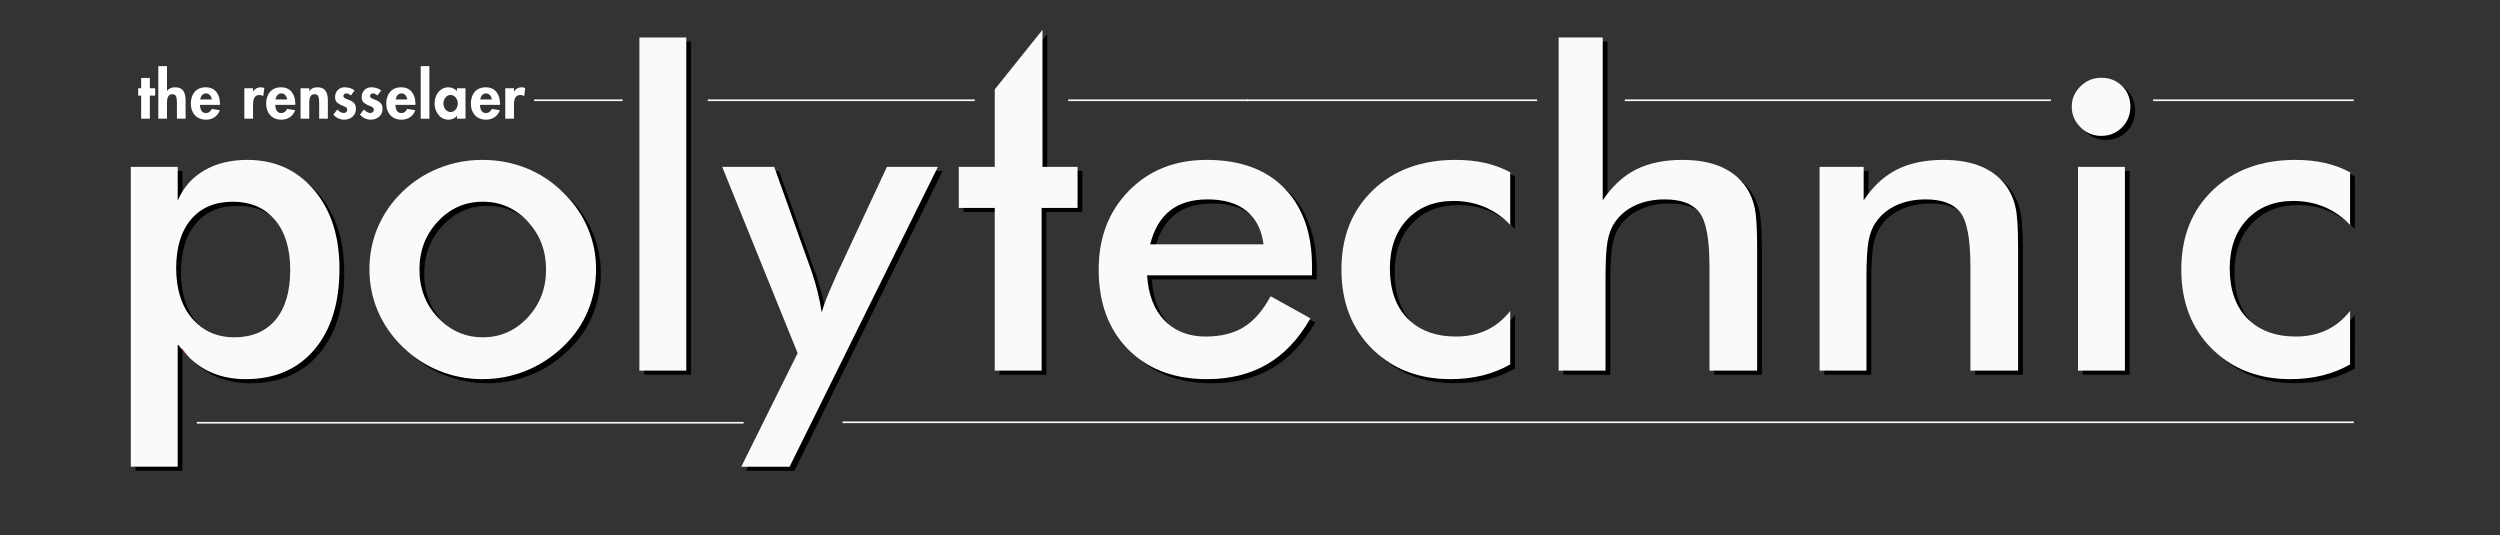 <?xml version="1.0" encoding="UTF-8" standalone="no"?>
<!-- Copyright (c) The Rensselaer Polytechnic. All rights reserved.  -->

<svg
   xmlns:dc="http://purl.org/dc/elements/1.1/"
   xmlns:cc="http://creativecommons.org/ns#"
   xmlns:rdf="http://www.w3.org/1999/02/22-rdf-syntax-ns#"
   xmlns:svg="http://www.w3.org/2000/svg"
   xmlns="http://www.w3.org/2000/svg"
   xmlns:sodipodi="http://sodipodi.sourceforge.net/DTD/sodipodi-0.dtd"
   xmlns:inkscape="http://www.inkscape.org/namespaces/inkscape"
   version="1.1"
   id="Layer_1"
   x="0px"
   y="0px"
   width="612px"
   height="131px"
   viewBox="0 0 612 131"
   enable-background="new 0 0 612 131"
   xml:space="preserve"
   inkscape:version="0.48.3.1 r9886"
   sodipodi:docname="mast.svg"><rect x="0" y="0" width="612" height="131" fill="#333333" stroke="none"/><defs
   id="defs3245" /><sodipodi:namedview
   pagecolor="#ffffff"
   bordercolor="#666666"
   borderopacity="1"
   objecttolerance="10"
   gridtolerance="10"
   guidetolerance="10"
   inkscape:pageopacity="0"
   inkscape:pageshadow="2"
   inkscape:window-width="1600"
   inkscape:window-height="847"
   id="namedview3243"
   showgrid="false"
   inkscape:zoom="0.99264706"
   inkscape:cx="219.11111"
   inkscape:cy="95.722222"
   inkscape:window-x="0"
   inkscape:window-y="31"
   inkscape:window-maximized="1"
   inkscape:current-layer="Layer_1" />
<path
   d="M322.347,66.271c0-7.981-2.141-14.228-6.377-18.775c-0.145-0.156-0.271-0.326-0.422-0.478  c-4.535-4.582-10.857-6.877-18.966-6.877c-7.759,0-14.11,2.519-19.049,7.552c-4.942,5.036-7.408,11.463-7.408,19.286  c0,8.141,2.396,14.648,7.19,19.521c0.256,0.262,0.521,0.514,0.787,0.76c4.703,4.369,10.888,6.555,18.556,6.555  c5.646,0,10.565-1.229,14.755-3.68c4.098-2.398,7.543-6.031,10.352-10.871c0.064-0.113,0.135-0.219,0.201-0.334l-9.758-5.41  c-1.857,3.465-4.031,5.977-6.527,7.531c-2.496,1.557-5.615,2.332-9.363,2.332c-3.826,0-6.951-1.102-9.393-3.283  c-0.242-0.217-0.486-0.434-0.715-0.672c-2.535-2.637-3.943-6.316-4.227-11.026h40.363V66.271 M287.597,52.553  c2.317-1.826,5.383-2.739,9.201-2.739c4.026,0,7.197,0.94,9.518,2.815c0.469,0.381,0.889,0.805,1.281,1.254  c1.549,1.773,2.518,4.076,2.889,6.932h-27.754C283.658,57.131,285.278,54.378,287.597,52.553z"
   id="path3161" />
<path
   d="M78.018,47.482c-0.245-0.287-0.495-0.564-0.748-0.835c-4.058-4.334-9.24-6.506-15.543-6.506  c-4.113,0-7.645,0.871-10.605,2.601c-2.315,1.358-4.129,3.164-5.457,5.406c-0.369,0.624-0.707,1.276-0.999,1.969V41.85H33.188  v73.396h11.478V85.219c0.323,0.457,0.659,0.889,0.999,1.309v-0.309c0.655,0.924,1.349,1.766,2.074,2.539  c1.277,1.189,2.651,2.174,4.127,2.936c2.748,1.412,5.892,2.121,9.437,2.121c7.12,0,12.727-2.408,16.823-7.232  c4.091-4.824,6.14-11.43,6.14-19.814C84.266,58.807,82.182,52.379,78.018,47.482 M48.202,78.967  c-2.606-3.068-3.907-7.17-3.907-12.303c0-5.129,1.222-9.125,3.667-11.984c2.445-2.865,5.85-4.297,10.212-4.297  c4.222,0,7.566,1.396,10.043,4.164c0.081,0.092,0.169,0.17,0.248,0.264c2.499,2.947,3.748,7.039,3.748,12.271  c0,5.271-1.198,9.338-3.59,12.201c-2.395,2.861-5.773,4.289-10.13,4.289c-3.578,0-6.563-1.1-8.975-3.268  C49.061,79.893,48.617,79.457,48.202,78.967z"
   id="path3163" />
<path
   d="M430.726,51.922c-0.389-1.822-1.027-3.418-1.912-4.785c-0.357-0.555-0.752-1.073-1.174-1.561  c-1.342-1.553-3.012-2.779-5.02-3.672c-2.643-1.172-5.842-1.763-9.596-1.763c-4.469,0-8.26,0.793-11.379,2.368  c-2.682,1.356-5.057,3.403-7.133,6.126c-0.342,0.447-0.676,0.906-1,1.391v-39.85h-10.791v81.553H394.2V69.008  c0-4.102,0.168-7.088,0.504-8.963c0.338-1.877,0.932-3.412,1.779-4.602c1.201-1.789,2.859-3.172,4.967-4.154  c2.105-0.98,4.506-1.475,7.199-1.475c3.996,0,6.799,1.032,8.434,3.075c0.045,0.057,0.1,0.105,0.143,0.163  c1.611,2.157,2.418,6.509,2.418,13.063v25.613h11.67V61.491C431.313,56.934,431.116,53.744,430.726,51.922"
   id="path3165" />
<path
   d="M364.71,40.889c-2.191-0.496-4.604-0.748-7.219-0.748c-8.324,0-15.059,2.468-20.211,7.396  c-5.152,4.93-7.729,11.41-7.729,19.441c0,7.93,2.488,14.385,7.461,19.365c0.172,0.172,0.352,0.336,0.527,0.502  c4.902,4.643,11.158,6.969,18.781,6.969c2.725,0,5.303-0.303,7.73-0.898c2.422-0.604,4.697-1.502,6.822-2.703V77.125  c-1.672,2.105-3.609,3.674-5.809,4.707c-2.201,1.037-4.707,1.551-7.51,1.551c-4.66,0-8.377-1.281-11.17-3.809  c-0.23-0.209-0.467-0.41-0.686-0.635c-2.857-2.965-4.285-7.039-4.285-12.231c0-4.978,1.42-8.972,4.26-11.989  c2.84-3.017,6.627-4.525,11.348-4.525c2.734,0,5.283,0.505,7.645,1.509c2.361,1.008,4.434,2.464,6.207,4.371V43.176  C368.962,42.148,366.905,41.388,364.71,40.889"
   id="path3167" />
<path
   d="M157.693,10.176 M169.171,10.176h-11.478v81.553h11.478V10.176z"
   id="path3169" />
<path
   d="M218.287,41.85l-12.416,26.621l-0.267,0.635c-1.258,2.771-2.174,4.992-2.76,6.678c-0.222,0.639-0.401,1.205-0.527,1.688  c-0.25-1.686-0.577-3.342-0.984-4.971c-0.406-1.63-0.876-3.236-1.405-4.816l-8.876-24.833l-0.357-1h-12.736l18.466,45.597  l-13.797,27.799h11.833l35.803-72.396l0.494-1H218.287"
   id="path3171" />
<path
   d="M494.604,51.922c-0.389-1.822-1.027-3.418-1.91-4.785c-0.357-0.554-0.75-1.071-1.174-1.559  c-1.342-1.553-3.014-2.78-5.02-3.674c-2.643-1.172-5.842-1.763-9.596-1.763c-4.469,0-8.262,0.793-11.379,2.368  c-2.68,1.355-5.059,3.402-7.135,6.124c-0.34,0.447-0.676,0.908-1,1.393V41.85h-10.791v49.878h11.479V69.008  c0-4.102,0.166-7.088,0.504-8.963c0.336-1.877,0.932-3.412,1.781-4.602c1.201-1.789,2.855-3.172,4.963-4.154  c2.109-0.98,4.506-1.475,7.203-1.475c3.996,0,6.799,1.032,8.434,3.075c0.045,0.057,0.1,0.105,0.143,0.163  c1.607,2.157,2.416,6.509,2.416,13.063v25.613h11.67V61.491C495.192,56.934,494.993,53.744,494.604,51.922"
   id="path3173" />
<path
   d="M145.008,56.719c-1.227-2.867-2.962-5.471-5.194-7.811c-0.28-0.295-0.565-0.586-0.861-0.871  c-2.658-2.598-5.659-4.56-9.008-5.893c-3.348-1.335-6.919-2.003-10.709-2.003c-3.684,0-7.206,0.668-10.573,2.003  c-3.365,1.333-6.342,3.245-8.928,5.733c-2.625,2.527-4.633,5.414-6.033,8.658c-1.398,3.244-2.098,6.691-2.098,10.338  c0,3.65,0.691,7.086,2.073,10.314c1.38,3.227,3.401,6.137,6.058,8.732c0.082,0.08,0.168,0.154,0.251,0.234  c2.561,2.445,5.468,4.328,8.728,5.637c3.365,1.35,6.871,2.023,10.522,2.023c3.719,0,7.264-0.674,10.628-2.023  c3.367-1.35,6.431-3.342,9.196-5.975c2.618-2.488,4.611-5.348,5.975-8.574c1.362-3.229,2.048-6.684,2.048-10.369  C147.083,63.332,146.39,59.945,145.008,56.719 M108.368,78.754c-3.014-3.211-4.519-7.139-4.519-11.775  c0-4.635,1.505-8.563,4.519-11.773c3.013-3.211,6.671-4.822,10.975-4.822c4.334,0,8.003,1.611,11.001,4.822  c0.041,0.045,0.074,0.092,0.115,0.135c2.913,3.188,4.381,7.067,4.381,11.639c0,4.637-1.512,8.564-4.524,11.775  c-3.013,3.213-6.672,4.818-10.973,4.818c-3.903,0-7.268-1.334-10.11-3.977C108.941,79.324,108.649,79.053,108.368,78.754z"
   id="path3175" />
<path
   d="M570.304,40.889c-2.193-0.496-4.604-0.748-7.223-0.748c-8.32,0-15.055,2.468-20.207,7.396  c-5.154,4.93-7.727,11.41-7.727,19.441c0,7.93,2.486,14.385,7.461,19.365c0.174,0.174,0.352,0.336,0.529,0.504  c4.898,4.643,11.154,6.967,18.775,6.967c2.727,0,5.305-0.303,7.73-0.898c2.424-0.604,4.699-1.502,6.822-2.703V77.125  c-1.67,2.105-3.605,3.674-5.807,4.707c-2.203,1.037-4.709,1.551-7.51,1.551c-4.66,0-8.377-1.281-11.172-3.809  c-0.23-0.209-0.467-0.41-0.686-0.635c-2.854-2.965-4.285-7.039-4.285-12.231c0-4.978,1.42-8.972,4.264-11.989  c2.838-3.017,6.621-4.525,11.346-4.525c2.732,0,5.283,0.505,7.643,1.509c2.363,1.008,4.434,2.464,6.207,4.371V43.176  C574.556,42.148,572.499,41.388,570.304,40.889"
   id="path3177" />
<path
   d="M521.144,22.6c-0.154-0.188-0.318-0.37-0.496-0.545c-1.354-1.345-3.049-2.016-5.088-2.016c-1.973,0-3.668,0.699-5.092,2.093  s-2.135,3.052-2.135,4.966c0,1.957,0.711,3.638,2.135,5.049c0.16,0.158,0.322,0.303,0.488,0.443  c1.318,1.113,2.852,1.674,4.604,1.674c2.004,0,3.691-0.688,5.064-2.067c1.369-1.374,2.057-3.074,2.057-5.099  C522.681,25.341,522.167,23.842,521.144,22.6"
   id="path3179" />
<path
   d="M509.864,41.85 M521.343,41.85h-11.479v49.878h11.479V41.85z"
   id="path3181" />
<polygon
   points="256.362,8.315 244.68,22.884 244.68,41.85 235.879,41.85 235.879,42.85 235.879,44.627 235.879,51.902   244.68,51.902 244.68,52.902 244.68,91.729 245.68,91.729 256.158,91.729 256.158,51.902 264.957,51.902 264.957,41.85   256.37,41.85 "
   id="polygon3183" />
<path
   fill="#EF3750"
   d="M321.18,65.271c0-7.981-2.141-14.228-6.377-18.775c-0.145-0.156-0.271-0.326-0.422-0.478  c-4.535-4.582-10.858-6.877-18.966-6.877c-7.759,0-14.11,2.519-19.049,7.552c-4.942,5.036-7.408,11.463-7.408,19.286  c0,8.141,2.396,14.648,7.191,19.521c0.256,0.262,0.52,0.514,0.787,0.76c4.703,4.369,10.887,6.555,18.555,6.555  c5.646,0,10.566-1.229,14.755-3.68c4.098-2.398,7.543-6.031,10.352-10.871c0.064-0.113,0.135-0.219,0.201-0.334l-9.758-5.41  c-1.857,3.465-4.031,5.977-6.527,7.531c-2.496,1.557-5.616,2.332-9.363,2.332c-3.827,0-6.952-1.102-9.393-3.283  c-0.242-0.217-0.486-0.434-0.715-0.672c-2.535-2.637-3.943-6.316-4.227-11.026h40.364V65.271 M286.43,51.553  c2.317-1.826,5.383-2.739,9.201-2.739c4.026,0,7.197,0.94,9.517,2.815c0.469,0.381,0.889,0.805,1.282,1.254  c1.548,1.773,2.517,4.076,2.888,6.931h-27.754C282.491,56.131,284.111,53.378,286.43,51.553z"
   id="path3185"
   style="fill:#fafafa;fill-opacity:1" />
<polyline
   fill="#ADB0B2"
   points="305.388,24.131 305.28,24.163 305.28,24.983 305.388,24.95 "
   id="polyline3187" />
<line
   fill="none"
   stroke="#000000"
   stroke-width="0.412"
   x1="130.759"
   y1="24.543"
   x2="152.417"
   y2="24.543"
   id="line3189"
   style="fill:#f9f9f9;stroke:#fafafa;stroke-opacity:1" />
<polyline
   points="36.679,23.402 36.679,29.058 34.554,29.058 34.554,23.402 33.828,23.402 33.828,21.605 34.554,21.605   34.554,19.086 36.679,19.086 36.679,21.605 37.982,21.605 37.982,23.402 36.679,23.402 "
   id="polyline3191"
   style="fill:#ffffff" />
<path
   d="M38.755,16.191h2.125v6.042h0.03c0.213-0.292,0.487-0.509,0.826-0.65c0.338-0.142,0.709-0.212,1.114-0.212  c0.943,0,1.61,0.281,2,0.844s0.585,1.328,0.585,2.296v4.547H43.31v-3.935c0-0.681-0.068-1.192-0.204-1.535  c-0.136-0.343-0.453-0.514-0.952-0.514c-0.38,0-0.665,0.119-0.855,0.359c-0.19,0.239-0.307,0.514-0.352,0.824  c-0.044,0.311-0.067,0.683-0.067,1.117v3.684h-2.125V16.191"
   id="path3193"
   style="fill:#ffffff" />
<path
   d="M53.851,25.675h-4.895c0,0.547,0.117,1.016,0.352,1.41s0.606,0.59,1.114,0.59c0.622,0,1.099-0.339,1.43-1.018l1.955,0.317  c-0.247,0.731-0.673,1.301-1.277,1.712c-0.605,0.409-1.307,0.614-2.107,0.614c-0.563,0-1.076-0.096-1.54-0.288  c-0.464-0.193-0.855-0.463-1.174-0.811c-0.318-0.348-0.563-0.761-0.736-1.237c-0.173-0.476-0.259-0.998-0.259-1.566  c0-0.76,0.137-1.447,0.41-2.062c0.275-0.614,0.681-1.095,1.219-1.443c0.538-0.348,1.197-0.522,1.977-0.522  c1.159,0,2.038,0.376,2.636,1.129c0.597,0.754,0.895,1.726,0.895,2.916V25.675 M49.015,24.355h2.836  c-0.055-0.412-0.206-0.763-0.456-1.055c-0.249-0.291-0.566-0.437-0.951-0.437c-0.4,0-0.724,0.144-0.973,0.433  C49.221,23.586,49.07,23.938,49.015,24.355z"
   id="path3195"
   style="fill:#ffffff" />
<path
   d="M61.941,21.605v0.781h0.03c0.444-0.677,1.061-1.015,1.85-1.015c0.277,0,0.571,0.057,0.882,0.171l-0.26,1.978  c-0.257-0.178-0.55-0.267-0.881-0.267c-0.459,0-0.807,0.118-1.043,0.352c-0.237,0.235-0.393,0.525-0.467,0.87  c-0.074,0.345-0.111,0.755-0.111,1.229v3.354h-2.125v-7.453H61.941"
   id="path3197"
   style="fill:#ffffff" />
<path
   d="M72.29,25.675h-4.896c0,0.547,0.117,1.016,0.352,1.41c0.234,0.394,0.606,0.59,1.114,0.59c0.622,0,1.099-0.339,1.43-1.018  l1.955,0.317c-0.247,0.731-0.673,1.301-1.277,1.712c-0.605,0.409-1.307,0.614-2.107,0.614c-0.563,0-1.076-0.096-1.54-0.288  c-0.464-0.193-0.855-0.463-1.173-0.811c-0.318-0.348-0.565-0.761-0.737-1.237c-0.173-0.476-0.259-0.998-0.259-1.566  c0-0.76,0.137-1.447,0.411-2.062c0.273-0.614,0.68-1.095,1.218-1.443c0.538-0.348,1.196-0.522,1.976-0.522  c1.16,0,2.039,0.376,2.637,1.129c0.597,0.754,0.896,1.726,0.896,2.916V25.675 M67.454,24.355h2.835  c-0.054-0.412-0.206-0.763-0.456-1.055c-0.249-0.291-0.566-0.437-0.951-0.437c-0.4,0-0.724,0.144-0.973,0.433  C67.66,23.586,67.507,23.938,67.454,24.355z"
   id="path3199"
   style="fill:#ffffff" />
<path
   d="M75.705,21.605V22.3h0.029c0.405-0.619,1.052-0.929,1.94-0.929c0.944,0,1.61,0.281,2,0.844  c0.39,0.563,0.585,1.328,0.585,2.296v4.547h-2.125v-3.935c0-0.681-0.068-1.192-0.203-1.535c-0.137-0.343-0.454-0.514-0.952-0.514  c-0.381,0-0.666,0.119-0.856,0.359c-0.19,0.239-0.307,0.514-0.352,0.824c-0.044,0.311-0.066,0.683-0.066,1.117v3.684H73.58v-7.453  H75.705"
   id="path3201"
   style="fill:#ffffff" />
<path
   d="M86.797,22.146l-0.914,1.235c-0.356-0.345-0.731-0.518-1.122-0.518c-0.184,0-0.346,0.063-0.488,0.188  c-0.141,0.126-0.212,0.274-0.212,0.447c0,0.167,0.067,0.305,0.201,0.413c0.134,0.108,0.322,0.211,0.566,0.31  c0.243,0.098,0.501,0.201,0.773,0.31c0.471,0.197,0.844,0.453,1.118,0.769c0.276,0.315,0.413,0.769,0.413,1.36  c0,0.404-0.076,0.771-0.226,1.099c-0.151,0.327-0.364,0.607-0.638,0.839s-0.582,0.406-0.923,0.525  c-0.341,0.118-0.712,0.177-1.112,0.177c-0.489,0-0.969-0.11-1.439-0.33c-0.469-0.22-0.865-0.526-1.186-0.917l0.969-1.26  c0.518,0.578,1.045,0.867,1.578,0.867c0.242,0,0.444-0.075,0.607-0.225c0.163-0.15,0.245-0.344,0.245-0.58  c0-0.157-0.039-0.289-0.115-0.395c-0.077-0.106-0.187-0.199-0.331-0.28c-0.143-0.081-0.291-0.151-0.445-0.21  c-0.154-0.059-0.354-0.138-0.601-0.237c-0.468-0.207-0.832-0.45-1.093-0.729c-0.261-0.279-0.392-0.688-0.392-1.226  c0-0.464,0.1-0.878,0.301-1.241c0.2-0.363,0.48-0.648,0.841-0.855c0.361-0.207,0.771-0.311,1.231-0.311  c0.425,0,0.858,0.066,1.301,0.197C86.146,21.7,86.511,21.893,86.797,22.146"
   id="path3203"
   style="fill:#ffffff" />
<path
   d="M93.309,22.146l-0.914,1.235c-0.357-0.345-0.731-0.518-1.123-0.518c-0.184,0-0.346,0.063-0.487,0.188  c-0.142,0.126-0.212,0.274-0.212,0.447c0,0.167,0.067,0.305,0.2,0.413c0.134,0.108,0.323,0.211,0.566,0.31  c0.242,0.098,0.501,0.201,0.773,0.31c0.471,0.197,0.844,0.453,1.119,0.769c0.274,0.315,0.412,0.769,0.412,1.36  c0,0.404-0.075,0.771-0.226,1.099c-0.151,0.327-0.363,0.607-0.638,0.839c-0.274,0.232-0.582,0.406-0.923,0.525  c-0.341,0.118-0.712,0.177-1.112,0.177c-0.49,0-0.969-0.11-1.438-0.33c-0.47-0.22-0.866-0.526-1.187-0.917l0.969-1.26  c0.519,0.578,1.045,0.867,1.578,0.867c0.242,0,0.445-0.075,0.607-0.225c0.163-0.15,0.245-0.344,0.245-0.58  c0-0.157-0.039-0.289-0.115-0.395c-0.077-0.106-0.187-0.199-0.33-0.28c-0.144-0.081-0.292-0.151-0.446-0.21  c-0.153-0.059-0.354-0.138-0.601-0.237c-0.468-0.207-0.832-0.45-1.093-0.729c-0.261-0.279-0.392-0.688-0.392-1.226  c0-0.464,0.101-0.878,0.301-1.241c0.2-0.363,0.48-0.648,0.841-0.855c0.361-0.207,0.771-0.311,1.231-0.311  c0.425,0,0.859,0.066,1.301,0.197C92.658,21.7,93.022,21.893,93.309,22.146"
   id="path3205"
   style="fill:#ffffff" />
<path
   d="M101.698,25.675h-4.895c0,0.547,0.117,1.016,0.352,1.41c0.234,0.394,0.605,0.59,1.114,0.59c0.622,0,1.099-0.339,1.429-1.018  l1.956,0.317c-0.247,0.731-0.673,1.301-1.278,1.712c-0.605,0.409-1.307,0.614-2.106,0.614c-0.563,0-1.076-0.096-1.54-0.288  c-0.464-0.193-0.856-0.463-1.174-0.811c-0.318-0.348-0.563-0.761-0.736-1.237c-0.173-0.476-0.26-0.998-0.26-1.566  c0-0.76,0.138-1.447,0.411-2.062c0.275-0.614,0.68-1.095,1.218-1.443s1.197-0.522,1.977-0.522c1.16,0,2.039,0.376,2.636,1.129  c0.597,0.754,0.896,1.726,0.896,2.916V25.675 M96.862,24.355h2.836c-0.055-0.412-0.206-0.763-0.456-1.055  c-0.249-0.291-0.566-0.437-0.951-0.437c-0.4,0-0.724,0.144-0.974,0.433C97.068,23.586,96.916,23.938,96.862,24.355z"
   id="path3207"
   style="fill:#ffffff" />
<line
   fill="none"
   stroke="#000000"
   stroke-width="2.125"
   x1="104.051"
   y1="29.058"
   x2="104.051"
   y2="16.191"
   id="line3209"
   style="fill:#ffffff;stroke:#ffffff;stroke-opacity:1" />
<path
   d="M113.954,21.605v7.453h-2.094v-0.684h-0.03c-0.212,0.286-0.502,0.513-0.871,0.678c-0.368,0.165-0.75,0.248-1.145,0.248  c-0.691,0-1.299-0.189-1.822-0.566c-0.524-0.378-0.923-0.876-1.198-1.496c-0.273-0.619-0.411-1.267-0.411-1.943  c0-0.657,0.138-1.289,0.411-1.896c0.275-0.607,0.67-1.097,1.186-1.469c0.517-0.373,1.116-0.559,1.797-0.559  c0.395,0,0.777,0.081,1.145,0.244c0.369,0.163,0.681,0.396,0.938,0.697v-0.707H113.954 M110.296,27.417  c0.35,0,0.662-0.102,0.933-0.307c0.272-0.204,0.481-0.468,0.627-0.791c0.145-0.323,0.219-0.654,0.219-0.995  c0-0.34-0.075-0.67-0.223-0.991c-0.148-0.32-0.358-0.58-0.63-0.78c-0.271-0.199-0.58-0.3-0.926-0.3c-0.341,0-0.646,0.101-0.916,0.3  c-0.269,0.2-0.476,0.46-0.622,0.78c-0.146,0.321-0.218,0.651-0.218,0.991c0,0.341,0.072,0.672,0.218,0.995  c0.146,0.323,0.352,0.587,0.619,0.791C109.644,27.315,109.95,27.417,110.296,27.417z"
   id="path3211"
   style="fill:#ffffff" />
<path
   d="M122.404,25.675h-4.896c0,0.547,0.117,1.016,0.352,1.41c0.235,0.394,0.606,0.59,1.115,0.59c0.622,0,1.098-0.339,1.429-1.018  l1.955,0.317c-0.247,0.731-0.672,1.301-1.277,1.712c-0.605,0.409-1.307,0.614-2.106,0.614c-0.563,0-1.077-0.096-1.54-0.288  c-0.465-0.193-0.855-0.463-1.174-0.811c-0.318-0.348-0.564-0.761-0.737-1.237c-0.172-0.476-0.259-0.998-0.259-1.566  c0-0.76,0.137-1.447,0.411-2.062c0.274-0.614,0.68-1.095,1.218-1.443s1.197-0.522,1.977-0.522c1.16,0,2.039,0.376,2.636,1.129  c0.597,0.754,0.896,1.726,0.896,2.916V25.675 M117.568,24.355h2.835c-0.054-0.412-0.206-0.763-0.455-1.055  c-0.249-0.291-0.567-0.437-0.951-0.437c-0.4,0-0.725,0.144-0.974,0.433C117.774,23.586,117.622,23.938,117.568,24.355z"
   id="path3213"
   style="fill:#ffffff" />
<path
   d="M125.819,21.605v0.781h0.03c0.443-0.677,1.061-1.015,1.85-1.015c0.277,0,0.571,0.057,0.882,0.171l-0.26,1.978  c-0.257-0.178-0.55-0.267-0.881-0.267c-0.459,0-0.807,0.118-1.044,0.352c-0.236,0.235-0.392,0.525-0.466,0.87  c-0.074,0.345-0.111,0.755-0.111,1.229v3.354h-2.125v-7.453H125.819"
   id="path3215"
   style="fill:#ffffff" />
<path
   fill="#EF3750"
   d="M44.498,85.527c0.659,0.813,1.351,1.555,2.074,2.23c-0.725-0.773-1.419-1.615-2.074-2.539V85.527"
   id="path3217" />
<path
   fill="#EF3750"
   d="M76.851,46.482c-0.245-0.287-0.495-0.564-0.748-0.835c-4.058-4.334-9.24-6.506-15.543-6.506  c-4.113,0-7.645,0.871-10.605,2.601c-2.315,1.358-4.129,3.164-5.457,5.406c-0.369,0.624-0.707,1.276-0.999,1.969V40.85H32.021  v73.396h11.478V84.219c0.323,0.457,0.659,0.889,0.999,1.309v-0.309c0.655,0.924,1.349,1.766,2.074,2.539  c1.277,1.189,2.651,2.174,4.127,2.936c2.748,1.412,5.892,2.121,9.437,2.121c7.12,0,12.727-2.408,16.823-7.232  c4.091-4.824,6.14-11.43,6.14-19.814C83.099,57.807,81.015,51.379,76.851,46.482 M47.035,77.967  c-2.606-3.068-3.907-7.17-3.907-12.303c0-5.129,1.222-9.125,3.667-11.985c2.445-2.864,5.85-4.296,10.212-4.296  c4.222,0,7.566,1.396,10.043,4.164c0.081,0.091,0.169,0.17,0.248,0.264c2.499,2.947,3.748,7.039,3.748,12.271  c0,5.271-1.198,9.338-3.59,12.201c-2.395,2.861-5.773,4.289-10.13,4.289c-3.578,0-6.563-1.1-8.975-3.268  C47.894,78.893,47.45,78.457,47.035,77.967z"
   id="path3219"
   style="fill:#fafafa;fill-opacity:1" />
<path
   fill="#EF3750"
   d="M429.559,50.922c-0.389-1.822-1.027-3.418-1.912-4.785c-0.357-0.555-0.752-1.073-1.174-1.561  c-1.342-1.553-3.012-2.779-5.02-3.672c-2.643-1.172-5.842-1.763-9.596-1.763c-4.469,0-8.26,0.793-11.379,2.368  c-2.682,1.356-5.057,3.403-7.133,6.126c-0.342,0.447-0.676,0.906-1,1.39V9.176h-10.791v81.553h11.479V68.008  c0-4.102,0.168-7.088,0.504-8.963c0.338-1.877,0.932-3.412,1.779-4.602c1.201-1.789,2.859-3.172,4.967-4.154  c2.105-0.981,4.506-1.475,7.199-1.475c3.996,0,6.799,1.032,8.434,3.075c0.045,0.056,0.1,0.105,0.143,0.163  c1.611,2.157,2.418,6.509,2.418,13.063v25.613h11.67V60.491C430.146,55.934,429.949,52.744,429.559,50.922"
   id="path3221"
   style="fill:#fafafa;fill-opacity:1" />
<path
   fill="#EF3750"
   d="M363.543,39.889c-2.191-0.496-4.604-0.748-7.219-0.748c-8.324,0-15.059,2.468-20.211,7.396  c-5.152,4.93-7.729,11.41-7.729,19.441c0,7.93,2.488,14.385,7.461,19.365c0.172,0.172,0.352,0.336,0.527,0.502  c4.902,4.643,11.158,6.969,18.781,6.969c2.725,0,5.303-0.303,7.73-0.898c2.422-0.604,4.697-1.502,6.822-2.703V76.125  c-1.672,2.105-3.609,3.674-5.809,4.707c-2.201,1.037-4.707,1.551-7.51,1.551c-4.66,0-8.377-1.281-11.17-3.809  c-0.23-0.209-0.467-0.41-0.686-0.635c-2.857-2.965-4.285-7.039-4.285-12.231c0-4.978,1.42-8.972,4.26-11.989  c2.84-3.017,6.627-4.525,11.348-4.525c2.734,0,5.283,0.504,7.645,1.508c2.361,1.008,4.434,2.464,6.207,4.371V42.176  C367.795,41.148,365.738,40.388,363.543,39.889"
   id="path3223"
   style="fill:#fafafa;fill-opacity:1" />
<path
   fill="#EF3750"
   d="M156.526,9.176 M168.004,9.176h-11.478v81.553h11.478V9.176z"
   id="path3225"
   style="fill:#fafafa;fill-opacity:1" />
<path
   fill="#EF3750"
   d="M217.12,40.85l-12.416,26.621l-0.267,0.635c-1.258,2.771-2.174,4.992-2.76,6.678  c-0.222,0.639-0.401,1.205-0.527,1.688c-0.25-1.686-0.577-3.342-0.984-4.971c-0.406-1.63-0.876-3.236-1.405-4.816l-8.876-24.833  l-0.357-1h-12.736l18.466,45.597l-13.797,27.799h11.833l35.803-72.396l0.494-1H217.12"
   id="path3227"
   style="fill:#fafafa;fill-opacity:1" />
<path
   fill="#EF3750"
   d="M493.438,50.922c-0.389-1.822-1.027-3.418-1.91-4.785c-0.357-0.554-0.75-1.071-1.174-1.559  c-1.342-1.553-3.014-2.78-5.02-3.674c-2.643-1.172-5.842-1.763-9.596-1.763c-4.469,0-8.262,0.793-11.379,2.368  c-2.68,1.355-5.059,3.402-7.135,6.124c-0.34,0.447-0.676,0.908-1,1.392V40.85h-10.791v49.878h11.479V68.008  c0-4.102,0.166-7.088,0.504-8.963c0.336-1.877,0.932-3.412,1.781-4.602c1.201-1.789,2.855-3.172,4.963-4.154  c2.109-0.981,4.506-1.475,7.203-1.475c3.996,0,6.799,1.032,8.434,3.075c0.045,0.056,0.1,0.105,0.143,0.163  c1.607,2.157,2.416,6.509,2.416,13.063v25.613h11.67V60.491C494.025,55.934,493.826,52.744,493.438,50.922"
   id="path3229"
   style="fill:#fafafa;fill-opacity:1" />
<path
   fill="#EF3750"
   d="M143.841,55.719c-1.227-2.867-2.962-5.471-5.194-7.811c-0.28-0.295-0.565-0.586-0.861-0.871  c-2.658-2.598-5.659-4.56-9.008-5.893c-3.348-1.335-6.919-2.003-10.709-2.003c-3.684,0-7.206,0.668-10.573,2.003  c-3.365,1.333-6.342,3.245-8.928,5.733c-2.625,2.527-4.633,5.414-6.033,8.658c-1.398,3.244-2.098,6.691-2.098,10.338  c0,3.65,0.691,7.086,2.073,10.314c1.38,3.227,3.401,6.137,6.058,8.732c0.082,0.08,0.168,0.154,0.251,0.234  c2.561,2.445,5.468,4.328,8.728,5.637c3.365,1.35,6.871,2.023,10.522,2.023c3.719,0,7.264-0.674,10.628-2.023  c3.367-1.35,6.431-3.342,9.196-5.975c2.618-2.488,4.611-5.348,5.975-8.574c1.362-3.229,2.048-6.684,2.048-10.369  C145.916,62.332,145.223,58.945,143.841,55.719 M107.201,77.754c-3.014-3.211-4.519-7.139-4.519-11.775  c0-4.635,1.505-8.563,4.519-11.773c3.013-3.211,6.671-4.822,10.975-4.822c4.334,0,8.003,1.611,11.001,4.822  c0.041,0.045,0.074,0.092,0.115,0.135c2.913,3.187,4.381,7.067,4.381,11.639c0,4.637-1.512,8.564-4.524,11.775  c-3.013,3.213-6.672,4.818-10.973,4.818c-3.903,0-7.268-1.334-10.11-3.977C107.774,78.324,107.482,78.053,107.201,77.754z"
   id="path3231"
   style="fill:#fafafa;fill-opacity:1" />
<path
   fill="#EF3750"
   d="M569.137,39.889c-2.193-0.496-4.604-0.748-7.223-0.748c-8.32,0-15.055,2.468-20.207,7.396  c-5.154,4.93-7.727,11.41-7.727,19.441c0,7.93,2.486,14.385,7.461,19.365c0.174,0.174,0.352,0.336,0.529,0.504  c4.898,4.643,11.154,6.967,18.775,6.967c2.727,0,5.305-0.303,7.73-0.898c2.424-0.604,4.699-1.502,6.822-2.703V76.125  c-1.67,2.105-3.605,3.674-5.807,4.707c-2.203,1.037-4.709,1.551-7.51,1.551c-4.66,0-8.377-1.281-11.172-3.809  c-0.23-0.209-0.467-0.41-0.686-0.635c-2.854-2.965-4.285-7.039-4.285-12.231c0-4.978,1.42-8.972,4.264-11.989  c2.838-3.017,6.621-4.525,11.346-4.525c2.732,0,5.283,0.504,7.643,1.508c2.363,1.008,4.434,2.464,6.207,4.371V42.176  C573.389,41.148,571.332,40.388,569.137,39.889"
   id="path3233"
   style="fill:#fafafa;fill-opacity:1" />
<path
   fill="#EF3750"
   d="M519.977,21.6c-0.154-0.188-0.318-0.37-0.496-0.545c-1.354-1.345-3.049-2.016-5.088-2.016  c-1.973,0-3.668,0.699-5.092,2.093s-2.135,3.052-2.135,4.966c0,1.957,0.711,3.638,2.135,5.049c0.16,0.158,0.322,0.303,0.488,0.443  c1.318,1.113,2.852,1.674,4.604,1.674c2.004,0,3.691-0.688,5.064-2.067c1.369-1.374,2.057-3.074,2.057-5.099  C521.514,24.341,521,22.842,519.977,21.6"
   id="path3235"
   style="fill:#fafafa;fill-opacity:1" />
<path
   fill="#EF3750"
   d="M508.697,40.85 M520.176,40.85h-11.479v49.878h11.479V40.85z"
   id="path3237"
   style="fill:#fafafa;fill-opacity:1" />
<polygon
   fill="#EF3750"
   points="255.195,7.315 243.513,21.884 243.513,40.85 234.712,40.85 234.712,41.85 234.712,43.627   234.712,50.902 243.513,50.902 243.513,51.902 243.513,90.729 244.513,90.729 254.991,90.729 254.991,50.902 263.79,50.902   263.79,40.85 255.203,40.85 "
   id="polygon3239"
   style="fill:#fafafa;fill-opacity:1" />
<path
   fill="none"
   stroke="#000000"
   stroke-width="0.412"
   d="M206.25,103.377h369.966 M48.185,103.486h133.854 M527.083,24.543  h49.109 M397.75,24.543h104.315 M261.5,24.543h114.792 M173.25,24.543h65.375"
   id="path3241"
   style="fill:#f9f9f9;stroke:#fafafa;stroke-opacity:1" />
</svg>